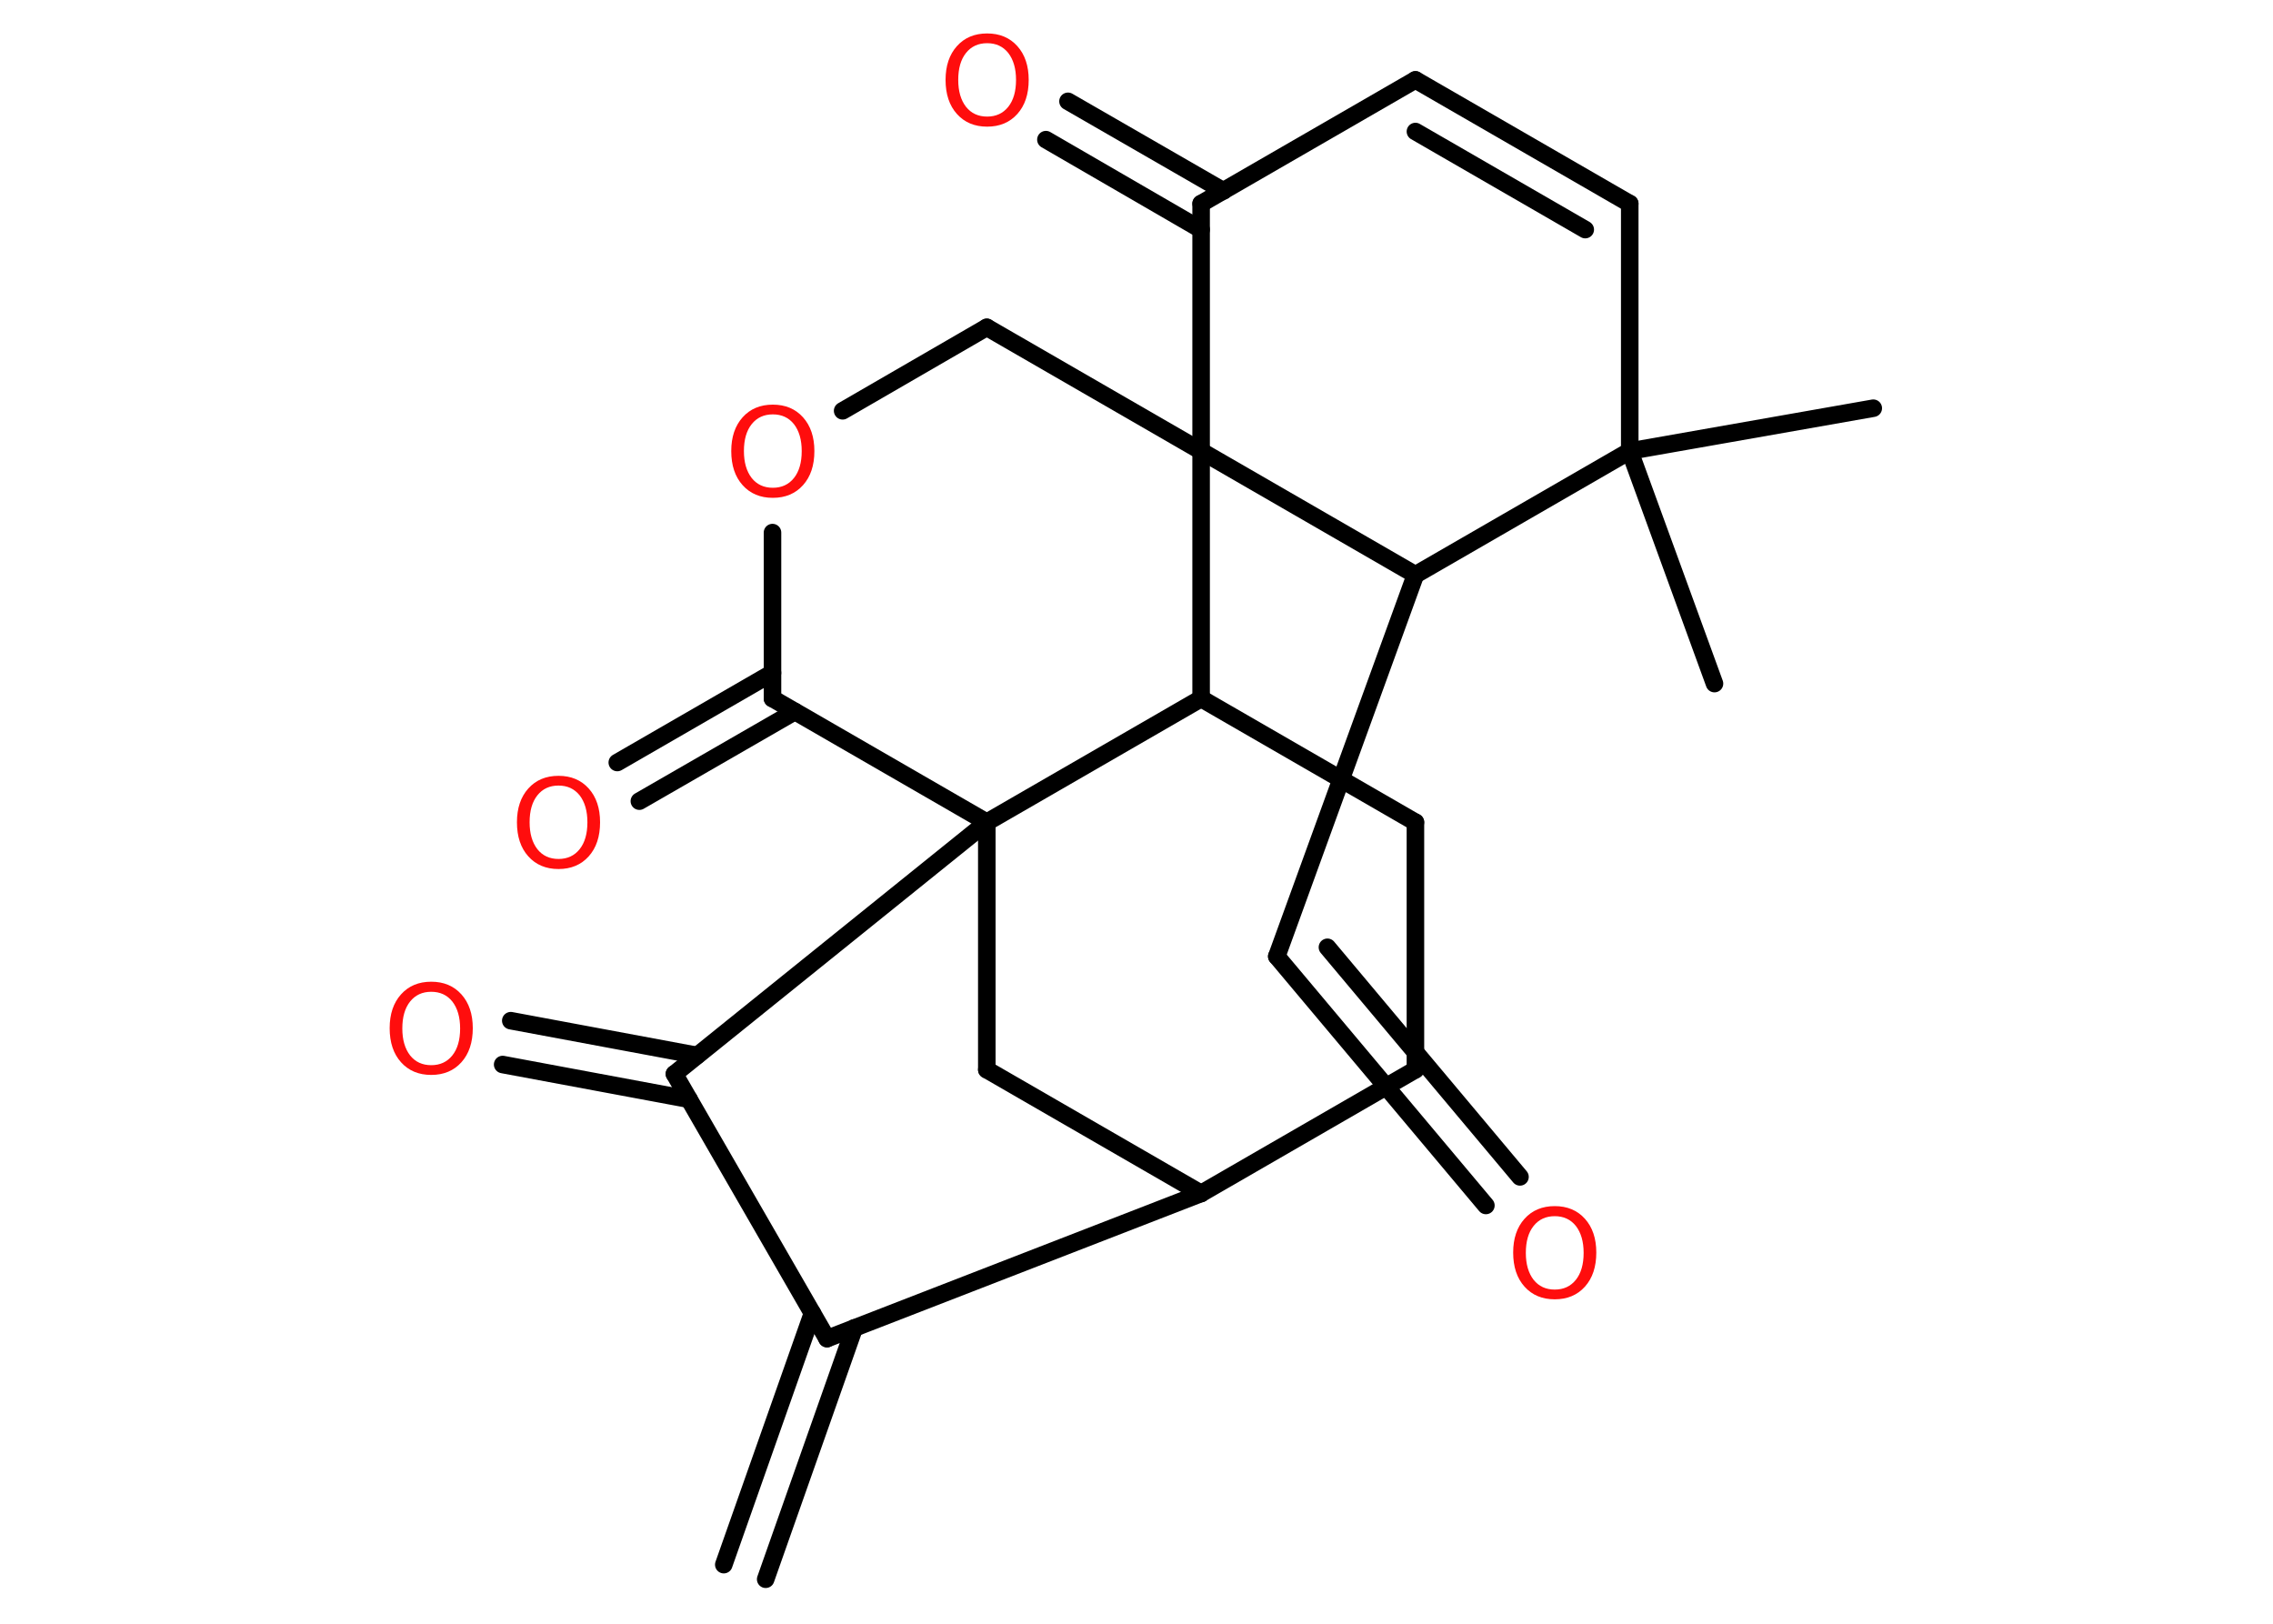 <?xml version='1.0' encoding='UTF-8'?>
<!DOCTYPE svg PUBLIC "-//W3C//DTD SVG 1.1//EN" "http://www.w3.org/Graphics/SVG/1.1/DTD/svg11.dtd">
<svg version='1.2' xmlns='http://www.w3.org/2000/svg' xmlns:xlink='http://www.w3.org/1999/xlink' width='70.0mm' height='50.0mm' viewBox='0 0 70.0 50.0'>
  <desc>Generated by the Chemistry Development Kit (http://github.com/cdk)</desc>
  <g stroke-linecap='round' stroke-linejoin='round' stroke='#000000' stroke-width='.54' fill='#FF0D0D'>
    <rect x='.0' y='.0' width='70.0' height='50.0' fill='#FFFFFF' stroke='none'/>
    <g id='mol1' class='mol'>
      <g id='mol1bnd1' class='bond'>
        <line x1='22.29' y1='48.18' x2='25.02' y2='40.44'/>
        <line x1='23.58' y1='48.63' x2='26.31' y2='40.89'/>
      </g>
      <line id='mol1bnd2' class='bond' x1='25.47' y1='41.22' x2='20.77' y2='33.07'/>
      <g id='mol1bnd3' class='bond'>
        <line x1='21.22' y1='33.85' x2='15.48' y2='32.78'/>
        <line x1='21.47' y1='32.5' x2='15.73' y2='31.43'/>
      </g>
      <line id='mol1bnd4' class='bond' x1='20.77' y1='33.07' x2='30.39' y2='25.32'/>
      <line id='mol1bnd5' class='bond' x1='30.39' y1='25.32' x2='30.39' y2='32.94'/>
      <line id='mol1bnd6' class='bond' x1='30.39' y1='32.94' x2='36.99' y2='36.75'/>
      <line id='mol1bnd7' class='bond' x1='25.47' y1='41.22' x2='36.99' y2='36.75'/>
      <line id='mol1bnd8' class='bond' x1='36.99' y1='36.75' x2='43.59' y2='32.94'/>
      <line id='mol1bnd9' class='bond' x1='43.59' y1='32.94' x2='43.59' y2='25.32'/>
      <line id='mol1bnd10' class='bond' x1='43.59' y1='25.32' x2='36.99' y2='21.51'/>
      <line id='mol1bnd11' class='bond' x1='30.39' y1='25.32' x2='36.99' y2='21.51'/>
      <line id='mol1bnd12' class='bond' x1='36.99' y1='21.51' x2='36.99' y2='13.89'/>
      <line id='mol1bnd13' class='bond' x1='36.99' y1='13.89' x2='30.39' y2='10.08'/>
      <line id='mol1bnd14' class='bond' x1='30.39' y1='10.08' x2='25.95' y2='12.65'/>
      <line id='mol1bnd15' class='bond' x1='23.79' y1='16.4' x2='23.79' y2='21.51'/>
      <line id='mol1bnd16' class='bond' x1='30.39' y1='25.32' x2='23.79' y2='21.51'/>
      <g id='mol1bnd17' class='bond'>
        <line x1='24.48' y1='21.91' x2='19.69' y2='24.67'/>
        <line x1='23.79' y1='20.72' x2='19.01' y2='23.48'/>
      </g>
      <line id='mol1bnd18' class='bond' x1='36.99' y1='13.89' x2='36.99' y2='6.27'/>
      <g id='mol1bnd19' class='bond'>
        <line x1='36.99' y1='7.07' x2='32.21' y2='4.3'/>
        <line x1='37.68' y1='5.88' x2='32.89' y2='3.12'/>
      </g>
      <line id='mol1bnd20' class='bond' x1='36.99' y1='6.27' x2='43.59' y2='2.46'/>
      <g id='mol1bnd21' class='bond'>
        <line x1='50.19' y1='6.27' x2='43.59' y2='2.46'/>
        <line x1='48.82' y1='7.07' x2='43.59' y2='4.05'/>
      </g>
      <line id='mol1bnd22' class='bond' x1='50.19' y1='6.27' x2='50.19' y2='13.89'/>
      <line id='mol1bnd23' class='bond' x1='50.19' y1='13.89' x2='52.8' y2='21.05'/>
      <line id='mol1bnd24' class='bond' x1='50.19' y1='13.89' x2='57.69' y2='12.57'/>
      <line id='mol1bnd25' class='bond' x1='50.19' y1='13.89' x2='43.59' y2='17.7'/>
      <line id='mol1bnd26' class='bond' x1='36.99' y1='13.89' x2='43.59' y2='17.7'/>
      <line id='mol1bnd27' class='bond' x1='43.59' y1='17.7' x2='39.32' y2='29.45'/>
      <g id='mol1bnd28' class='bond'>
        <line x1='39.32' y1='29.45' x2='45.76' y2='37.12'/>
        <line x1='40.88' y1='29.17' x2='46.81' y2='36.24'/>
      </g>
      <path id='mol1atm4' class='atom' d='M13.28 30.54q-.41 .0 -.65 .3q-.24 .3 -.24 .83q.0 .52 .24 .83q.24 .3 .65 .3q.41 .0 .65 -.3q.24 -.3 .24 -.83q.0 -.52 -.24 -.83q-.24 -.3 -.65 -.3zM13.28 30.23q.58 .0 .93 .39q.35 .39 .35 1.04q.0 .66 -.35 1.05q-.35 .39 -.93 .39q-.58 .0 -.93 -.39q-.35 -.39 -.35 -1.05q.0 -.65 .35 -1.04q.35 -.39 .93 -.39z' stroke='none'/>
      <path id='mol1atm13' class='atom' d='M23.8 12.76q-.41 .0 -.65 .3q-.24 .3 -.24 .83q.0 .52 .24 .83q.24 .3 .65 .3q.41 .0 .65 -.3q.24 -.3 .24 -.83q.0 -.52 -.24 -.83q-.24 -.3 -.65 -.3zM23.8 12.46q.58 .0 .93 .39q.35 .39 .35 1.04q.0 .66 -.35 1.05q-.35 .39 -.93 .39q-.58 .0 -.93 -.39q-.35 -.39 -.35 -1.05q.0 -.65 .35 -1.04q.35 -.39 .93 -.39z' stroke='none'/>
      <path id='mol1atm15' class='atom' d='M17.2 24.19q-.41 .0 -.65 .3q-.24 .3 -.24 .83q.0 .52 .24 .83q.24 .3 .65 .3q.41 .0 .65 -.3q.24 -.3 .24 -.83q.0 -.52 -.24 -.83q-.24 -.3 -.65 -.3zM17.2 23.89q.58 .0 .93 .39q.35 .39 .35 1.04q.0 .66 -.35 1.05q-.35 .39 -.93 .39q-.58 .0 -.93 -.39q-.35 -.39 -.35 -1.05q.0 -.65 .35 -1.04q.35 -.39 .93 -.39z' stroke='none'/>
      <path id='mol1atm17' class='atom' d='M30.4 1.33q-.41 .0 -.65 .3q-.24 .3 -.24 .83q.0 .52 .24 .83q.24 .3 .65 .3q.41 .0 .65 -.3q.24 -.3 .24 -.83q.0 -.52 -.24 -.83q-.24 -.3 -.65 -.3zM30.4 1.03q.58 .0 .93 .39q.35 .39 .35 1.04q.0 .66 -.35 1.05q-.35 .39 -.93 .39q-.58 .0 -.93 -.39q-.35 -.39 -.35 -1.05q.0 -.65 .35 -1.04q.35 -.39 .93 -.39z' stroke='none'/>
      <path id='mol1atm25' class='atom' d='M47.88 37.45q-.41 .0 -.65 .3q-.24 .3 -.24 .83q.0 .52 .24 .83q.24 .3 .65 .3q.41 .0 .65 -.3q.24 -.3 .24 -.83q.0 -.52 -.24 -.83q-.24 -.3 -.65 -.3zM47.88 37.14q.58 .0 .93 .39q.35 .39 .35 1.04q.0 .66 -.35 1.05q-.35 .39 -.93 .39q-.58 .0 -.93 -.39q-.35 -.39 -.35 -1.05q.0 -.65 .35 -1.04q.35 -.39 .93 -.39z' stroke='none'/>
    </g>
  </g>
</svg>
